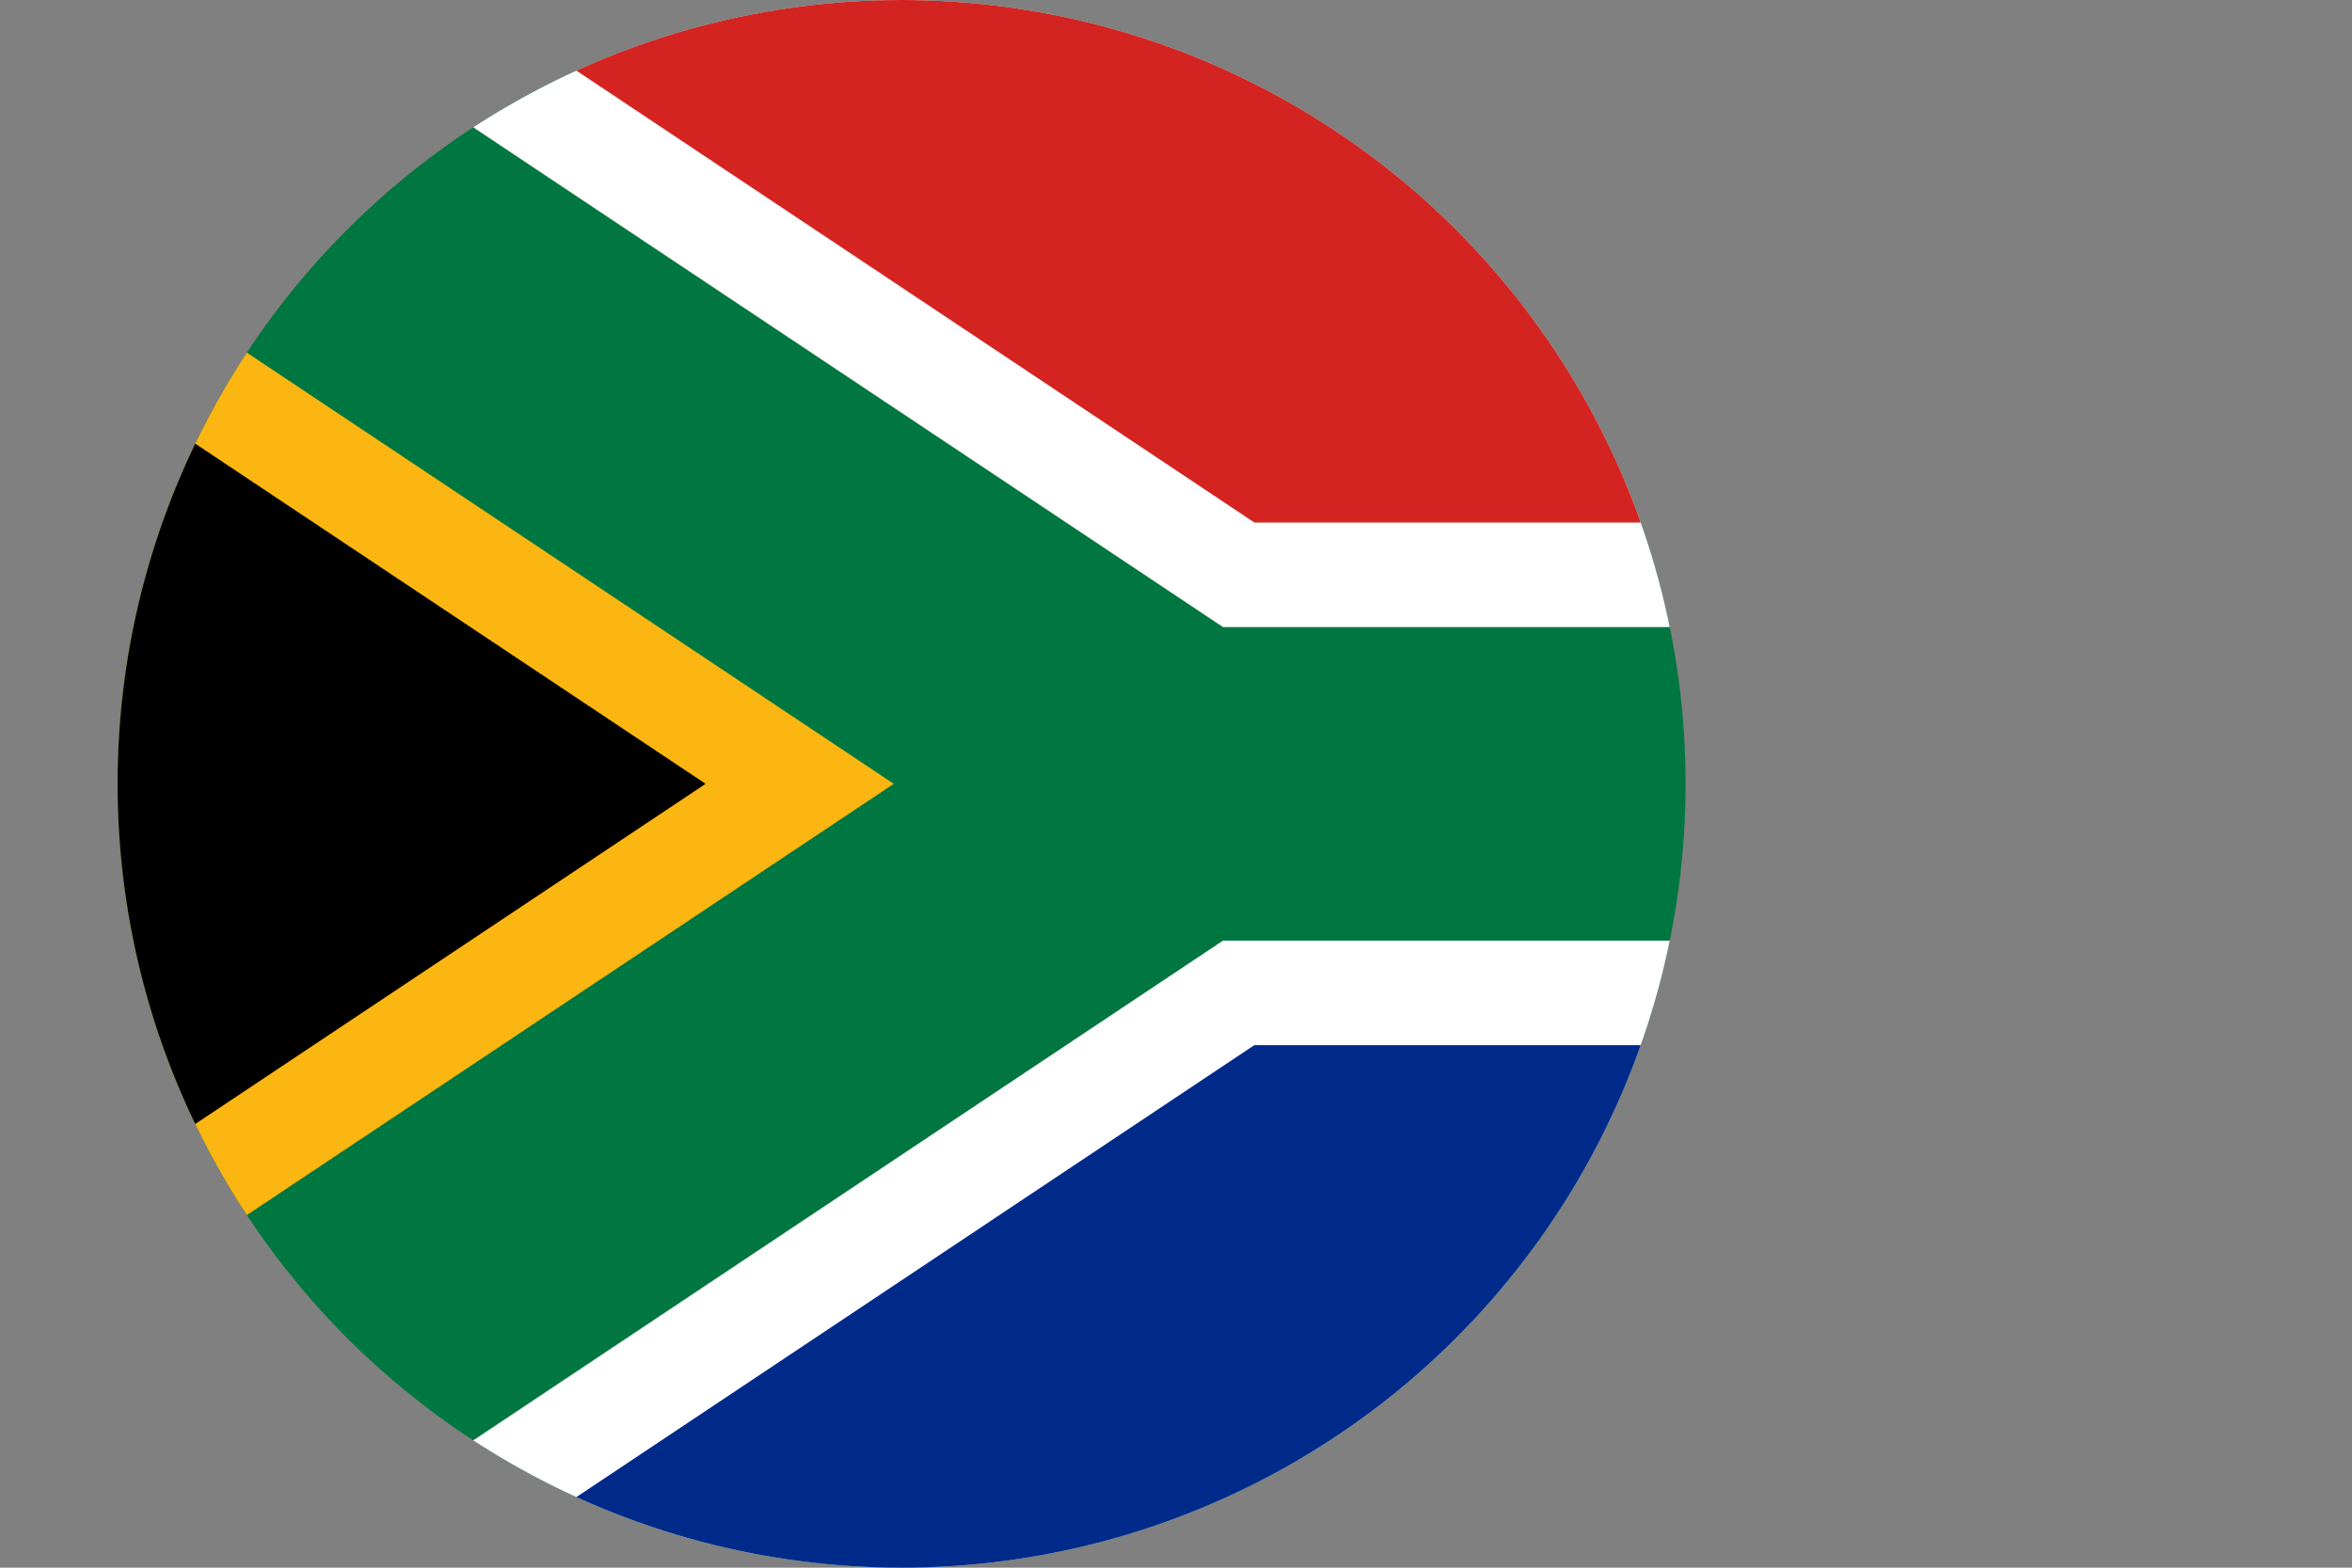 <svg id="Layer_1" data-name="Layer 1" xmlns="http://www.w3.org/2000/svg" xmlns:xlink="http://www.w3.org/1999/xlink" viewBox="0 0 718.53 479.02"><rect x="0" y="0" width="718.53" height="479.02" fill="#808080" stroke="none"/><defs><style>.cls-1{fill:none;}.cls-2{clip-path:url(#clip-path);}.cls-3{fill:#007640;}.cls-4{fill:#fff;}.cls-5{fill:#002a8a;}.cls-6{fill:#d42422;}.cls-7{fill:#fcb612;}</style><clipPath id="clip-path" transform="translate(22.22 -19.16)"><circle class="cls-1" cx="253.21" cy="258.67" r="239.51"/></clipPath></defs><g class="cls-2"><rect class="cls-3" x="97.53" y="-100.59" width="479.02" height="718.53" transform="translate(617.93 -97.53) rotate(90)"/><polygon class="cls-4" points="86.22 479.02 373.63 287.41 718.53 287.41 718.53 479.02 86.22 479.02"/><polygon class="cls-4" points="86.22 0 373.63 191.61 718.53 191.61 718.53 0 86.22 0"/><polygon class="cls-5" points="143.71 479.02 383.21 319.35 718.53 319.35 718.53 479.02 143.71 479.02"/><polygon class="cls-6" points="143.71 0 383.21 159.67 718.53 159.67 718.53 0 143.71 0"/><polygon class="cls-7" points="0 421.54 0 57.48 273.04 239.51 0 421.54"/><polygon points="0 383.21 0 95.8 215.56 239.51 0 383.21"/></g></svg>